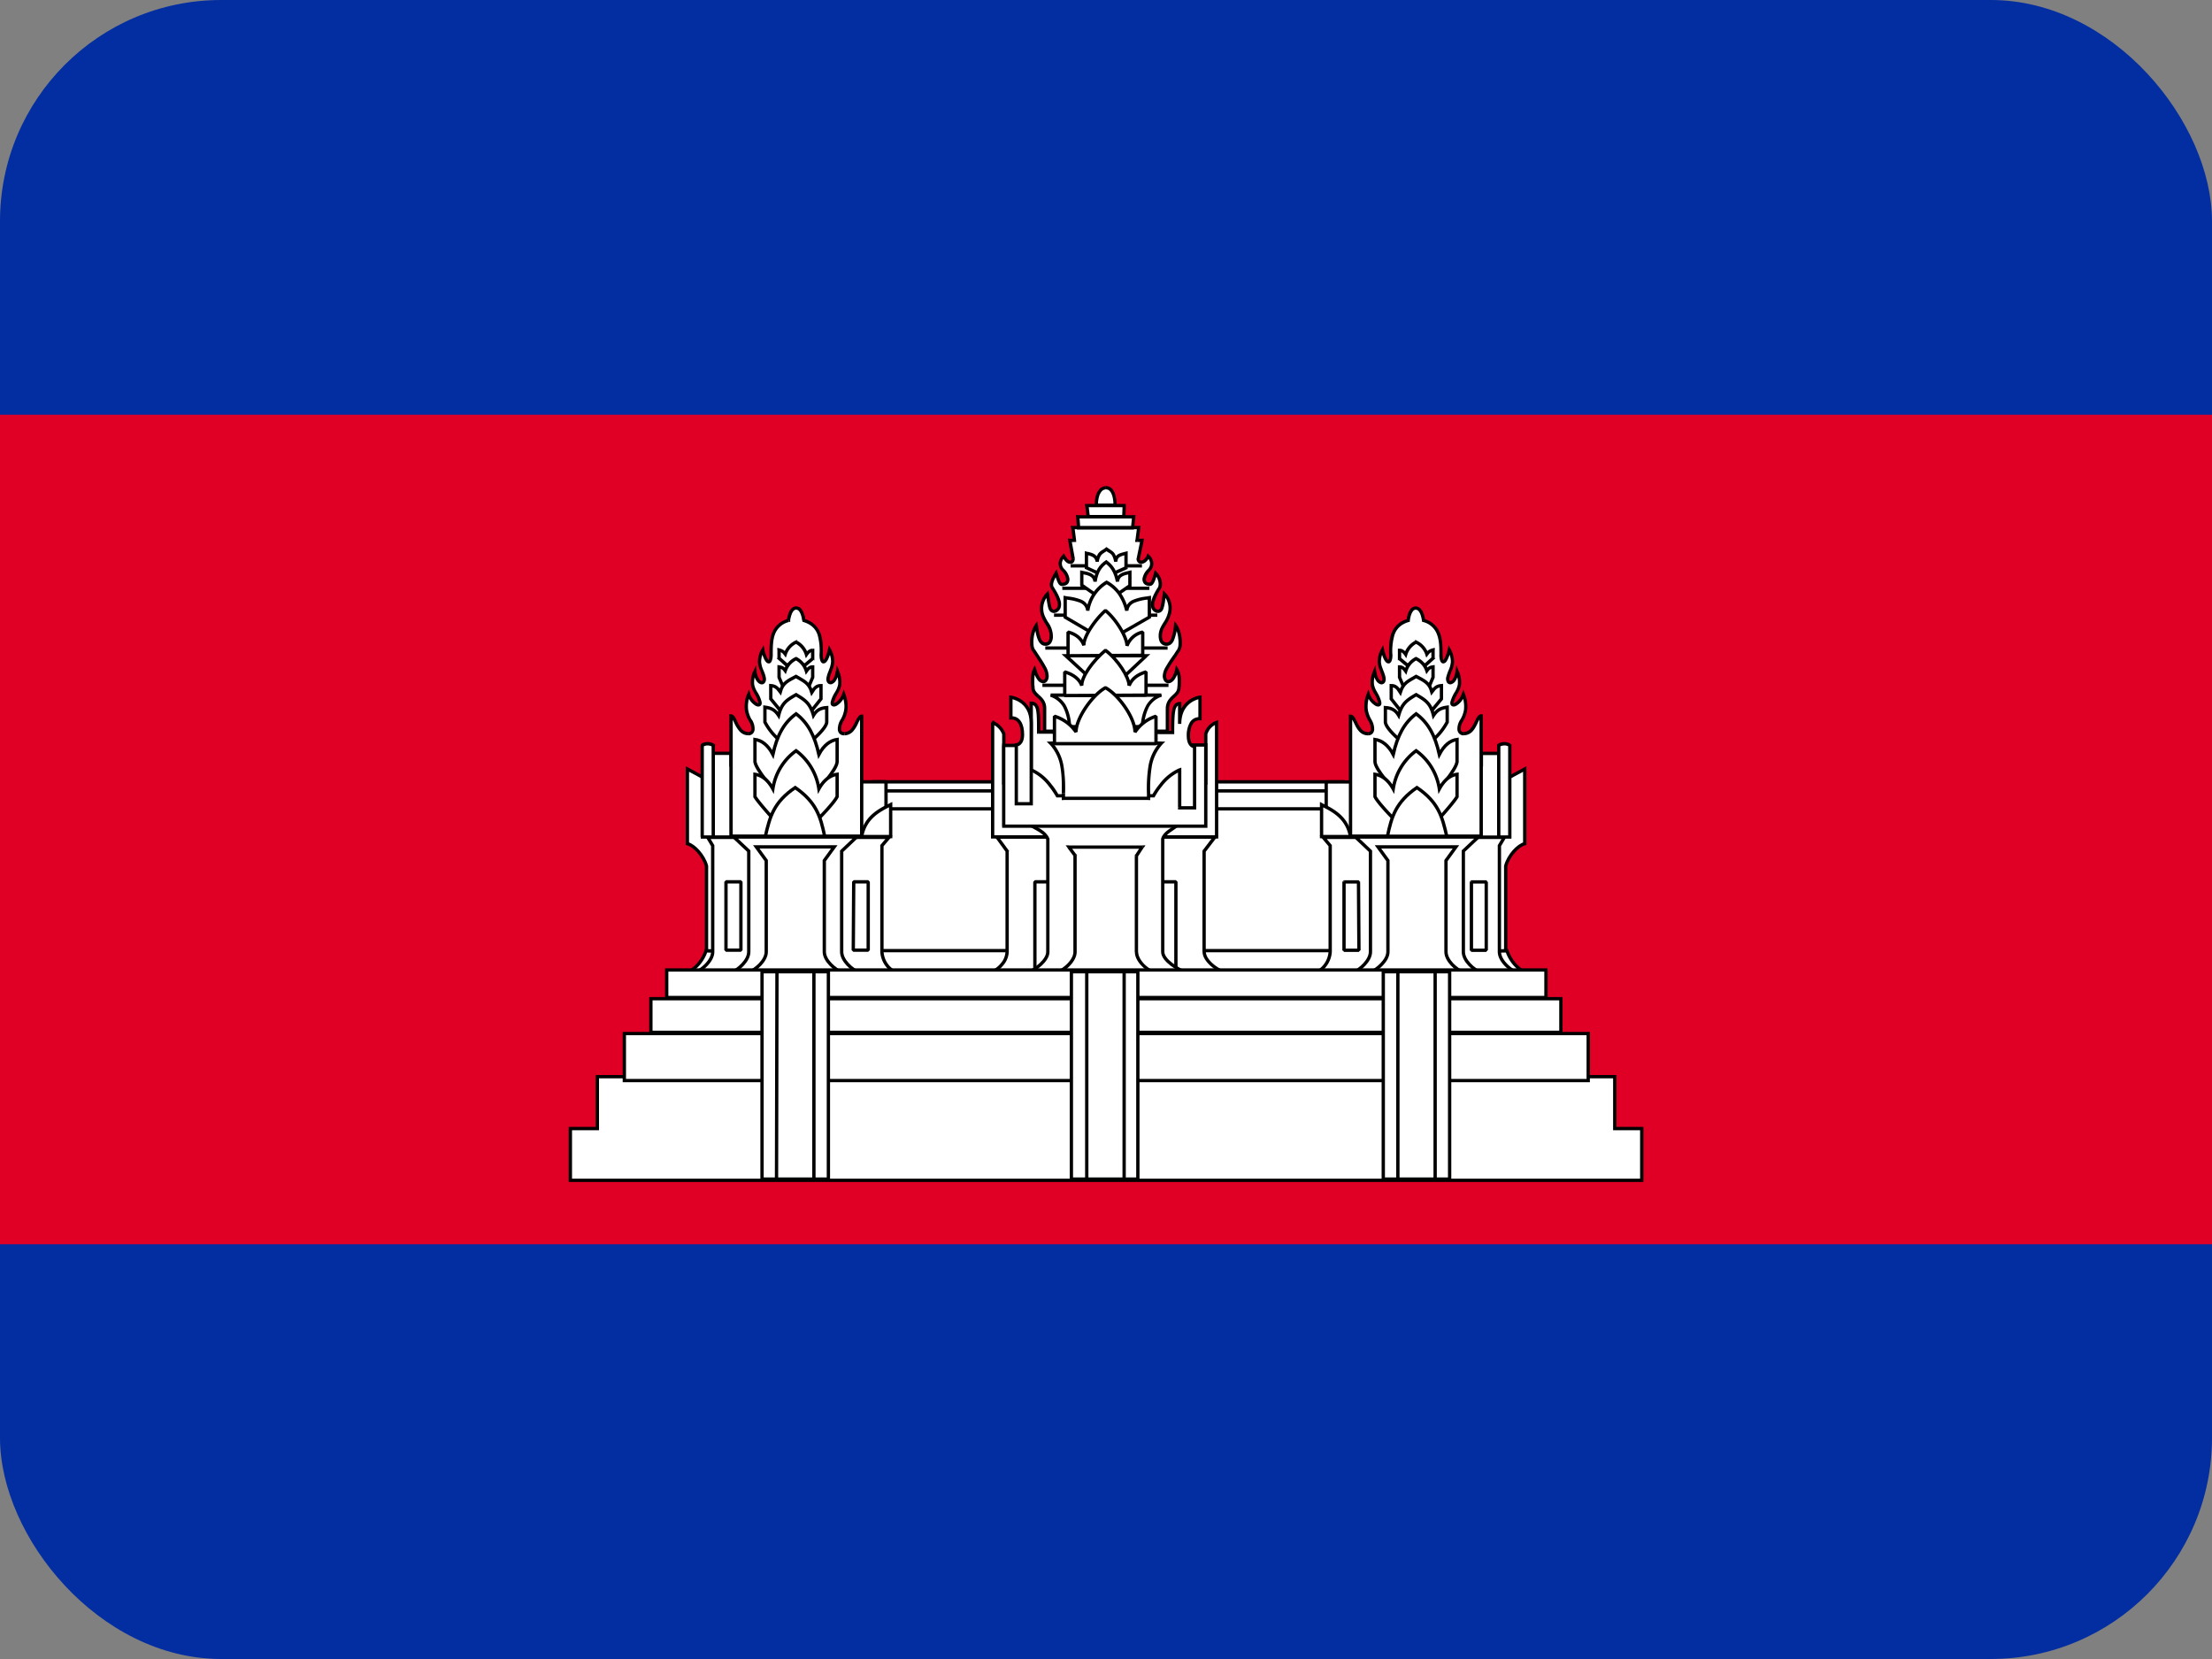 <svg xmlns="http://www.w3.org/2000/svg" width="20" height="15" fill="transparent" viewBox="0 0 20 15"><rect x="0" y="0" width="20" height="15" fill="#808080" stroke="none"/><g clip-path="url(#a)"><path fill="#032EA1" d="M0 0h20v15H0V0Z"/><path fill="#E00025" d="M0 3.75h20v7.5H0v-7.5Z"/><path fill="#fff" stroke="#000" stroke-linejoin="bevel" stroke-width=".03" d="M7.887 7.069h4.268V8.71H7.887V7.07Z"/><path fill="#fff" stroke="#000" stroke-linejoin="bevel" stroke-width=".03" d="M7.887 7.151h4.268v.162H7.887V7.15Z"/><path fill="#fff" stroke="#000" stroke-width=".03" d="M6.219 8.794a.349.349 0 0 0 .165-.199h7.241a.349.349 0 0 0 .165.199H6.219Z"/><path fill="#fff" fill-rule="evenodd" d="M9.999 4.41c-.09.004-.086.158-.086.158h.168s.004-.158-.082-.158Zm-.555 1.995v.206h1.11v-.206c.002-.056.032-.085.06-.11.023-.023.045-.043.045-.077 0 0 .015-.113-.019-.165-.038.15-.113.123-.113.06 0-.046.032-.092.097-.187l.031-.046c.03-.045.011-.176-.026-.225-.015.116-.034.169-.083.169-.03 0-.056-.019-.056-.075a.2.2 0 0 1 .04-.11c.013-.022.026-.044.035-.07a.187.187 0 0 0-.037-.199 3.4 3.4 0 0 0-.009.053c-.01.074-.015.105-.055.105-.095-.028-.013-.16.017-.209l.005-.009c.019-.071-.037-.127-.037-.127-.03.097-.038.108-.075.097-.045-.011-.038-.075.015-.127.034-.034.03-.087-.008-.124-.037.075-.097.064-.09.019l.034-.162h-.045l.015-.116h-.056l.011-.097h-.506l.007.097H9.7l.015.116h-.041l.03.165c-.004.045-.05.049-.087-.022-.037.037-.041.086-.007.124.052.052.06.116.015.127-.038.011-.045.004-.075-.097 0 0-.06.086-.038.127l.007.01c.03.05.11.176.016.208-.04 0-.045-.031-.056-.105L9.47 5.37a.188.188 0 0 0-.041.199c.01.024.022.045.034.065a.21.21 0 0 1 .04.115c0 .056-.022.075-.052.075-.048 0-.067-.056-.082-.169-.038.049-.056.18-.026.221l.019.03c.072.11.104.158.104.207 0 .063-.07.09-.112-.06-.03.052-.015.165-.015.165 0 .034.022.054.046.076.028.026.059.054.059.111ZM9.75 4.77v.003h.488V4.77H9.75Zm.087-.099-.012-.1h.338l-.004.1h-.322Zm1.05 3.935c0 .079.112.162.187.188H8.956c.075-.026.15-.109.15-.188v-.911l-.093-.127h1.972l-.098.127v.911Z" clip-rule="evenodd"/><path fill="#000" d="M9.913 4.568h-.015v.015h.015v-.015Zm.086-.158v-.015.015Zm.082.158v.015h.015v-.015h-.015ZM9.444 6.61h-.015v.015h.015V6.61Zm1.11 0v.015h.015V6.61h-.015Zm0-.206h-.015.015Zm.06-.11.01.01-.01-.01Zm.045-.077-.015-.002v.002h.015Zm-.019-.165.013-.009-.02-.029-.007.034.014.004Zm-.017-.127.013.009-.012-.009Zm.032-.046.013.008-.013-.008Zm-.026-.225.012-.01-.022-.028-.005.036.015.002Zm-.1-.017.014.008-.013-.008Zm.036-.07-.014-.005v.001l.014.005Zm-.037-.198.01-.01-.02-.022-.005.03.014.002Zm-.009.053.015.002-.015-.002Zm0 0-.014-.002.014.002Zm-.055.105-.005.015h.005v-.015Zm.017-.209.012.008-.012-.008Zm.005-.009.014.008v-.004l-.014-.004Zm-.037-.127.01-.011-.017-.018-.008.024.015.005Zm-.075.097.004-.014-.004.014Zm.015-.127.01.01-.01-.01Zm-.008-.124.01-.01-.014-.016-.01.02.014.006Zm-.09.019-.014-.004v.001l.014.003Zm.034-.162.015.003.004-.018h-.019v.015Zm-.045 0-.015-.002-.002.017h.017v-.015Zm.015-.116.015.002.002-.017h-.017v.015Zm-.045-.097.015.001.002-.016h-.017v.015Zm-.506 0v-.015h-.016v.016l.016-.001Zm-.045.097v-.015h-.017l.002.017.015-.002Zm.015.116V4.9h.017l-.002-.017-.015.002Zm-.041 0V4.87h-.018l.003.018.015-.003Zm.03.165.015.002v-.004l-.015.002Zm-.087-.022.014-.007-.01-.018-.014.014.01.01Zm-.007.124-.011.01.01-.01Zm.015.127-.004-.015.004.015Zm-.075-.097.014-.005-.009-.03-.018.026.013.009Zm-.038.127-.013.007.013-.007Zm.007.01-.013.008.013-.007Zm.016.208v.015l.005-.001-.005-.014Zm-.056-.105-.015.002.015-.002ZM9.47 5.37l.015-.002-.005-.03-.02.022.01.01Zm-.041.199-.014.005.014-.005Zm.034.065.013-.008-.013.008Zm-.094.021.015-.002-.005-.036-.022.029.012.009Zm-.026.221.012-.008-.012.008Zm.019.03-.013.008.013-.009Zm-.008.147.014-.004-.01-.035-.017.031.013.008Zm-.015.165h.015v-.002l-.015.002Zm.046.076-.01.011.01-.011Zm.366-1.521h-.015l.001.015h.014v-.015Zm.488 0v.015h.013l.002-.014-.015-.001Zm-.413-.202v-.015H9.81l.001.017.015-.002Zm.012.1-.015.002.001.013h.014v-.015Zm.326-.1h.015v-.015h-.015v.015Zm-.004.1v.015h.014l.001-.014h-.015Zm.915 4.123v.015l.005-.03-.005.015Zm-2.119 0-.005-.014.005.029v-.015Zm.15-1.099h.019l-.007-.009-.012.009Zm-.093-.127v-.015h-.03L9 7.576l.013-.008Zm1.972 0 .012.009.018-.024h-.03v.015Zm-.098.127-.014-.011v.011h.014Zm-.974-3.127h.015v-.002a.2.2 0 0 1 0-.021.282.282 0 0 1 .008-.051.128.128 0 0 1 .023-.048.053.053 0 0 1 .04-.021v-.03a.083.083 0 0 0-.063.032.158.158 0 0 0-.029.06.311.311 0 0 0-.01.074v.006h.016Zm.168-.015h-.168v.03h.168v-.03ZM10 4.425c.016 0 .028.007.037.019.01.012.017.03.022.048a.3.3 0 0 1 .008.069v.006h.03v-.006a.43.43 0 0 0-.01-.076.157.157 0 0 0-.026-.06.076.076 0 0 0-.061-.03v.03Zm-.54 2.186v-.206h-.03v.206h.03Zm1.095-.015h-1.11v.03h1.11v-.03Zm-.015-.191v.206h.03v-.206h-.03Zm.064-.121c-.027.025-.062.057-.064.12l.03.002c.002-.05.027-.075.055-.1l-.02-.022Zm.04-.066c0 .027-.015.043-.04.066l.02.022c.024-.022.05-.046.05-.088h-.03Zm-.016-.157c.015.022.02.06.02.094l-.001.043-.002.013v.004l.015.003.015.002v-.006l.002-.014.001-.045a.223.223 0 0 0-.024-.11l-.026.016Zm-.115.052a.08.08 0 0 0 .016.048c.01.012.027.02.044.016.017-.003.033-.015.047-.034a.265.265 0 0 0 .036-.087l-.03-.007a.234.234 0 0 1-.03.077.062.062 0 0 1-.028.022.015.015 0 0 1-.016-.006.045.045 0 0 1-.008-.03h-.03Zm.1-.195a1.219 1.219 0 0 0-.074.113.17.17 0 0 0-.026.082h.03c0-.02.007-.04.022-.068.016-.028.04-.062.072-.11l-.025-.017Zm.03-.046-.03.046.024.017.031-.047-.024-.016Zm-.025-.208a.24.24 0 0 1 .035.107.277.277 0 0 1 .002.06.09.09 0 0 1-.011.04l.024.017a.12.12 0 0 0 .017-.054.311.311 0 0 0-.002-.067.27.27 0 0 0-.041-.121l-.024.018Zm-.07.175a.065.065 0 0 0 .04-.013.092.092 0 0 0 .027-.037.489.489 0 0 0 .03-.132l-.03-.004a.468.468 0 0 1-.027.124.064.064 0 0 1-.018.025.035.035 0 0 1-.023.007v.03Zm-.072-.09c0 .03.007.053.02.068a.065.065 0 0 0 .051.022v-.03a.036.036 0 0 1-.028-.012c-.007-.008-.013-.022-.013-.048h-.03Zm.042-.119c-.02.033-.042.068-.042.119h.03c0-.041.017-.07.038-.103l-.026-.016Zm.034-.066a.258.258 0 0 1-.034.066l.026.016a.323.323 0 0 0 .036-.072l-.028-.01Zm-.034-.184c.046.05.06.12.034.183l.028.011a.203.203 0 0 0-.04-.214l-.022.02Zm.017.045.008-.053-.03-.004-.008.053.03.004Zm0 0-.03-.004.03.004Zm-.07.118a.058.058 0 0 0 .032-.009.055.055 0 0 0 .02-.025.334.334 0 0 0 .018-.084l-.03-.004a.348.348 0 0 1-.015.076.026.026 0 0 1-.01.012.029.029 0 0 1-.015.004v.03Zm.004-.232c-.015.024-.044.07-.057.116a.121.121 0 0 0-.003.067.07.07 0 0 0 .052.048l.008-.029c-.02-.006-.028-.016-.031-.027a.093.093 0 0 1 .003-.05.48.48 0 0 1 .053-.109l-.025-.016Zm.005-.009-.005.01.025.015.006-.01-.026-.015Zm-.024-.12-.01.011.001.002a.144.144 0 0 1 .021.031c.01.021.019.05.01.08l.03.008c.01-.04 0-.076-.013-.101a.182.182 0 0 0-.026-.038l-.002-.002v-.001l-.011.01Zm-.08.112c.01.003.02.006.03.004a.04.04 0 0 0 .027-.017.144.144 0 0 0 .018-.035l.02-.06-.03-.008a1.05 1.05 0 0 1-.018.057.116.116 0 0 1-.014.028c-.003.004-.005.005-.007.005l-.017-.002-.008.028Zm.01-.152a.159.159 0 0 0-.05.088.065.065 0 0 0 .008.04c.007.012.018.02.033.025l.007-.03a.022.022 0 0 1-.014-.01.036.036 0 0 1-.003-.021.13.13 0 0 1 .04-.07l-.022-.022Zm-.008-.103c.033.033.034.076.007.103l.021.021c.041-.04.035-.103-.007-.145l-.021.021Zm-.095.006a.047.047 0 0 0 .01.039c.008.01.02.015.034.014.027-.001.055-.023.075-.063l-.027-.013c-.018.035-.038.046-.05.046-.005 0-.008-.001-.01-.003-.001-.003-.003-.007-.002-.015l-.03-.005Zm.034-.162-.033.161.029.007.034-.162-.03-.006Zm-.03.018h.045v-.03h-.045v.03Zm0-.133-.015.116.03.004.015-.116-.03-.004Zm-.04.017h.055v-.03h-.056v.03Zm.014-.013.011-.098-.03-.003-.01.097.029.004Zm-.004-.114h-.506v.03h.506v-.03Zm-.521.016.007.097.03-.002-.007-.098-.03.003Zm-.03.111h.052v-.03H9.7v.03Zm.03.1-.015-.117-.03.004.015.116.03-.004Zm-.056.016h.04v-.03h-.04v.03Zm.044.148-.03-.165-.03.005.03.165.03-.005Zm-.114-.013c.02.037.043.06.067.062a.038.038 0 0 0 .034-.01.056.056 0 0 0 .013-.035l-.03-.003c0 .01-.003.014-.005.016s-.004.003-.008.003c-.009-.002-.026-.013-.044-.047l-.027.014Zm.017.107a.068.068 0 0 1-.02-.051.082.082 0 0 1 .027-.053l-.021-.02a.112.112 0 0 0-.035.07.098.098 0 0 0 .027.074l.022-.02Zm.007.152a.052.052 0 0 0 .034-.025.065.065 0 0 0 .007-.04.158.158 0 0 0-.049-.088l-.02.021c.024.025.037.05.039.07.001.01 0 .017-.003.022a.022.022 0 0 1-.015.01l.007.03Zm-.093-.108a.977.977 0 0 0 .02.06.134.134 0 0 0 .018.036.04.04 0 0 0 .027.016c.01 0 .02-.002.03-.005l-.01-.028a.05.05 0 0 1-.017.003c-.002 0-.004 0-.007-.005a.107.107 0 0 1-.013-.027.956.956 0 0 1-.019-.059l-.029.009Zm-.01.116c-.003-.006-.004-.015-.002-.028a.166.166 0 0 1 .013-.038.326.326 0 0 1 .026-.045l-.012-.01-.013-.008v.001l-.002.003a.36.36 0 0 0-.026.047.195.195 0 0 0-.015.045.072.072 0 0 0 .005.047l.026-.014Zm.007.01-.007-.01-.025.015.006.01.026-.015Zm.008.229a.074.074 0 0 0 .05-.049.12.12 0 0 0-.002-.066c-.013-.045-.042-.09-.057-.114l-.025.015a.457.457 0 0 1 .053.107.09.09 0 0 1 .003.05c-.004.011-.013.022-.032.028l.01.029Zm-.076-.117c.006.036.01.065.018.084.005.01.011.02.02.025a.06.06 0 0 0 .033.009v-.03a.029.029 0 0 1-.016-.004.026.026 0 0 1-.01-.012.343.343 0 0 1-.015-.076l-.03.004Zm-.008-.053.008.053.03-.004-.008-.053-.03.004Zm-.012.191a.172.172 0 0 1 .038-.182L9.46 5.36a.203.203 0 0 0-.044.214l.028-.01Zm.033.063a.392.392 0 0 1-.033-.063l-.028.011a.38.38 0 0 0 .035.067l.026-.015Zm.043.123a.22.22 0 0 0-.043-.123l-.026.015c.021.035.039.065.039.108h.03Zm-.068.09a.06.06 0 0 0 .05-.022.11.11 0 0 0 .018-.068h-.03c0 .026-.006.041-.012.049-.006.007-.014.01-.026.01v.03Zm-.097-.182c.007.056.016.1.03.13a.097.097 0 0 0 .027.038c.011.01.025.014.04.014v-.03A.034.034 0 0 1 9.43 5.8a.068.068 0 0 1-.018-.026.478.478 0 0 1-.027-.122l-.03.004Zm0 .21a.08.08 0 0 1-.01-.037.27.27 0 0 1 .001-.06.243.243 0 0 1 .036-.106l-.024-.018a.27.27 0 0 0-.042.12.3.3 0 0 0-.001.067c.002.02.007.039.016.052l.025-.018Zm.02.03-.019-.029-.025.017.02.029.024-.017Zm.107.216a.184.184 0 0 0-.027-.088c-.017-.033-.044-.073-.08-.128l-.025.017c.037.055.062.094.079.125a.155.155 0 0 1 .023.074h.03Zm-.142-.056c.01.038.024.066.038.086a.07.07 0 0 0 .046.034.044.044 0 0 0 .043-.016.076.076 0 0 0 .015-.048h-.03a.047.047 0 0 1-.008.029c-.005.005-.01.007-.015.006-.006-.001-.016-.007-.027-.023a.25.25 0 0 1-.033-.076l-.029.008Zm0 .16.015-.001v-.002a.219.219 0 0 1-.002-.016.535.535 0 0 1 .002-.095.129.129 0 0 1 .013-.043l-.026-.015a.158.158 0 0 0-.017.053.372.372 0 0 0-.002.102.563.563 0 0 0 .002.018v.001l.015-.001Zm.056.066c-.025-.023-.041-.039-.041-.065h-.03c0 .041.027.066.05.087l.02-.022Zm.064.122c0-.064-.036-.096-.064-.122l-.02.022c.028.026.054.05.054.1h.03Zm.277-1.634v.003l.03-.003V4.77l-.03.002Zm.015.017h.488v-.03h-.49v.03Zm.503-.014v-.002l-.03-.004v.003l.03.003Zm-.503.011h.488v-.03h-.488v.03Zm.06-.212.012.1.03-.003-.012-.1-.03.003Zm.353-.017h-.338v.03h.338v-.03Zm.011.116.004-.1-.03-.001-.004.1h.03Zm-.337.014h.322v-.03h-.322v.03ZM11.08 8.78a.372.372 0 0 1-.117-.071c-.036-.033-.06-.07-.06-.103h-.03c0 .046.032.09.07.125a.402.402 0 0 0 .127.077l.01-.028Zm-2.124.029h2.119v-.03H8.956v.03Zm.135-.203a.169.169 0 0 1-.043.104.231.231 0 0 1-.097.07l.01.028a.26.26 0 0 0 .11-.079.198.198 0 0 0 .05-.123h-.03Zm0-.911v.911h.03v-.911h-.03Zm-.09-.119.093.128.024-.018-.093-.127L9 7.576Zm1.984-.023H9.013v.03h1.972v-.03Zm-.085.151.097-.127-.024-.019-.097.128.024.018Zm.002.902v-.911h-.03v.911h.03Z"/><path fill="#fff" fill-rule="evenodd" d="M9.492 7.973h-.135v1h.135v-1Zm1.14 0h-.135v1h.135v-1Z" clip-rule="evenodd"/><path fill="#000" d="M9.357 7.973v-.015l-.015.015h.015Zm.135 0h.015l-.015-.015v.015Zm-.135 1h-.015l.015.015v-.015Zm.135 0v.015l.015-.015h-.015Zm1.005-1v-.015l-.015.015h.015Zm.135 0h.015l-.015-.015v.015Zm-.135 1h-.015l.015.015v-.015Zm.135 0v.015l.015-.015h-.015Zm-1.275-.985h.135v-.03h-.135v.03Zm.015.985v-1h-.03v1h.03Zm.12-.015h-.135v.03h.135v-.03Zm-.015-.985v1h.03v-1h-.03Zm1.02.015h.135v-.03h-.135v.03Zm.015.985v-1h-.03v1h.03Zm.12-.015h-.135v.03h.135v-.03Zm-.015-.985v1h.03v-1h-.03Z"/><path fill="#fff" stroke="#000" stroke-width=".03" d="M8.975 6.532v1.035H11V6.532a.158.158 0 0 0-.098.105v.443H9.076v-.443s-.022-.075-.105-.105h.004Z"/><path fill="#fff" stroke="#000" stroke-width=".03" d="M10.723 8.794c-.068-.027-.21-.109-.21-.188v-1.02c.014-.056.09-.09.138-.127H9.312c.064.037.135.063.162.127v1.02c0 .079-.113.161-.18.188h1.428Z"/><path fill="#fff" fill-rule="evenodd" d="M10.902 6.735v.735H9.076v-.73h.188v-.075h1.455v.071h.183Zm-.626 1.871c0 .08.094.162.161.188H9.56c.064-.026.161-.109.161-.188v-.873l-.056-.075h.664l-.053.078v.87Z" clip-rule="evenodd"/><path fill="#000" d="M10.902 7.47v.015h.015V7.47h-.015Zm0-.735h.015V6.72h-.015v.015Zm-1.826.735h-.015v.015h.015V7.47Zm0-.731v-.015h-.015v.015h.015Zm.188 0v.015h.015v-.015h-.015Zm0-.075v-.015h-.015v.015h.015Zm1.455 0h.015v-.015h-.015v.015Zm0 .071h-.015v.015h.015v-.015Zm-.282 2.059v.015l.006-.03-.006.015Zm-.877 0-.006-.014.006.029v-.015Zm.161-1.061h.019l-.007-.01-.012.01Zm-.056-.075v-.015h-.03l.018.024.012-.01Zm.664 0 .012.008.016-.023h-.028v.015Zm-.053.078-.015-.01v.01h.015Zm.641-.266v-.735h-.03v.735h.03Zm-1.84.015h1.825v-.03H9.076v.03ZM9.06 6.74v.731h.03V6.74h-.03Zm.203-.015h-.188v.03h.188v-.03Zm-.015-.06v.075h.03v-.075h-.03Zm1.47-.015H9.264v.03h1.455v-.03Zm.015.086v-.071h-.03v.071h.03Zm.168-.015h-.183v.03h.183v-.03Zm-.46 2.06a.296.296 0 0 1-.1-.07c-.03-.033-.05-.07-.05-.104h-.03c0 .045.026.09.059.124a.327.327 0 0 0 .111.078l.01-.028Zm-.882.029h.877v-.03H9.56v.03Zm.146-.203c0 .034-.021.07-.052.103a.317.317 0 0 1-.1.07l.012.029a.347.347 0 0 0 .11-.078c.033-.035.06-.079.06-.124h-.03Zm0-.873v.873h.03v-.873h-.03Zm-.053-.066.056.075.024-.018-.056-.075-.024.018Zm.676-.024h-.664v.03h.664v-.03Zm-.04.102.052-.08-.025-.016-.052.079.025.017Zm.002.861v-.87h-.03v.87h.03Z"/><path fill="#fff" fill-rule="evenodd" d="M10.85 6.304s-.184.023-.184.241v-.183c-.056 0-.064.07-.064.26l-1.21-.003c0-.183 0-.26-.068-.26v.602c.138.055.236.234.236.234h.87s.098-.18.236-.234v.343h.135V6.75s-.056 0-.056-.097c0-.093.034-.16.105-.156v-.194Z" clip-rule="evenodd"/><path fill="#000" d="M10.85 6.304h.015v-.017l-.017.002.002.015Zm-.184.058h.015v-.015h-.015v.015Zm-.064.26v.016h.015v-.015h-.015Zm-1.21-.003h-.016v.015h.015v-.015Zm-.068-.26v-.016h-.015v.015h.015Zm0 .602h-.015v.01l.01.004.005-.014Zm.236.234-.013.007.004.008h.009v-.015Zm.87 0v.015h.009l.004-.008-.013-.007Zm.236-.234h.015V6.94l-.02.008.005.014Zm0 .343h-.015v.015h.015v-.015Zm.135 0v.015h.015v-.015h-.015Zm0-.553h.015v-.015h-.015v.015Zm.049-.253v.015l.015.001v-.016h-.015Zm-.169.047c0-.104.044-.16.086-.19a.216.216 0 0 1 .083-.036h.002l-.002-.015-.002-.015h-.003l-.006.001a.247.247 0 0 0-.09.04c-.05.036-.098.101-.098.215h.03Zm-.03-.183v.183h.03v-.183h-.03Zm-.034.26c0-.095.002-.158.01-.198a.084.084 0 0 1 .017-.038c.005-.006.012-.009.022-.009v-.03a.058.058 0 0 0-.045.019.112.112 0 0 0-.022.052c-.01.043-.011.11-.011.205h.03Zm-1.226.012 1.211.004v-.03l-1.21-.004v.03Zm-.067-.26c.013 0 .022.003.028.01a.08.08 0 0 1 .016.039c.008.04.008.104.008.196h.03c0-.09 0-.158-.008-.202a.109.109 0 0 0-.024-.054.065.065 0 0 0-.05-.02v.03Zm.015.587v-.603h-.03v.603h.03Zm.221.234.013-.007v-.001l-.001-.002-.004-.006a.636.636 0 0 0-.062-.09.46.46 0 0 0-.177-.142l-.01.028a.43.43 0 0 1 .163.133.752.752 0 0 1 .065.094l.013-.007Zm.87-.015h-.87v.03h.87v-.03Zm.23-.233a.46.46 0 0 0-.176.142.767.767 0 0 0-.063.09l-.003.006v.002h-.001l.013.008.013.007.001-.002.003-.005a.596.596 0 0 1 .06-.087.431.431 0 0 1 .165-.133l-.011-.028Zm.021.357V6.96h-.03v.343h.03Zm.12-.015h-.135v.03h.135v-.03Zm-.015-.538v.553h.03V6.75h-.03Zm-.056-.097c0 .051.015.08.033.096a.066.066 0 0 0 .037.016h.001v-.03h-.004a.036.036 0 0 1-.014-.008c-.01-.009-.023-.028-.023-.074h-.03Zm.12-.17a.098.098 0 0 0-.092.048.234.234 0 0 0-.028.122h.03c0-.045.008-.082.024-.106a.068.068 0 0 1 .065-.035l.002-.03Zm-.015-.18v.194h.03v-.194h-.03Z"/><path fill="#fff" stroke="#000" stroke-width=".03" d="M9.324 6.536c0-.21-.184-.232-.184-.232v.187c.071-.004.105.06.105.15 0 .094-.056.094-.056.094v.532h.135v-.73Z"/><path fill="#000" d="M9.68 5.131h.645v-.03H9.68v.03Zm-.075.203h.787v-.03h-.787v.03Zm-.075.243h.934v-.03H9.53v.03Zm-.079.297h1.106v-.03H9.451v.03Zm-.026.337h1.14v-.03h-1.14v.03Z"/><path fill="#fff" fill-rule="evenodd" d="m9.823 5.134.106.049.15-.004.102-.045v-.131a.453.453 0 0 1-.016.004c-.037.009-.076.019-.076.07-.014-.067-.03-.077-.058-.094-.008-.005-.017-.01-.027-.018a.222.222 0 0 1-.028.02c-.026.016-.046.028-.056.093-.008-.054-.044-.063-.083-.072a.857.857 0 0 1-.014-.003v.13Zm-.208 2.042c.002-.137.005-.334-.115-.456h1c-.12.122-.117.32-.115.456v.043h-.77v-.043Z" clip-rule="evenodd"/><path fill="#000" d="m9.93 5.183-.008.015h.008v-.015Zm-.107-.05h-.015v.01l.009.004.006-.013Zm.257.046v.016l.006-.002-.006-.014Zm.101-.045.007.014.008-.004v-.01h-.015Zm0-.131h.015v-.02l-.019.005.004.015Zm-.016.004-.004-.015.004.015Zm-.076.07-.015.004.03-.003h-.015Zm-.058-.094.008-.013-.008.013Zm-.027-.018.01-.012-.01-.007-.01.008.01.011Zm-.028.02-.008-.013.008.013Zm-.056.093-.014.002h.03l-.016-.002Zm-.083-.072.003-.015-.003.015Zm-.014-.003.004-.015-.019-.005v.02h.015ZM9.5 6.72v-.015h-.036l.025.026.011-.01Zm.115.456H9.6h.015Zm.885-.456.01.01.026-.025H10.5v.015Zm-.115.456h.015-.015Zm0 .043v.015h.015v-.015h-.015Zm-.77 0H9.6v.015h.015v-.015Zm.32-2.05L9.83 5.12l-.012.027.106.05.012-.028Zm.144-.005-.15.004v.03l.151-.004v-.03Zm.096-.044-.101.045.012.028.101-.045-.012-.028Zm-.009-.117v.13h.03v-.13h-.03Zm.002.018a.058.058 0 0 0 .018-.004l-.009-.029-.016.004.007.03Zm-.064.057c0-.022.007-.032.018-.04a.144.144 0 0 1 .046-.017l-.007-.029c-.017.005-.04.01-.057.022-.018.013-.03.033-.03.064h.03Zm-.081-.082a.091.091 0 0 1 .03.024.16.16 0 0 1 .02.06l.03-.005a.187.187 0 0 0-.026-.072c-.011-.016-.025-.024-.038-.033l-.016.026Zm-.028-.019c.01.008.02.014.028.019l.016-.026-.025-.017-.019.024Zm-.011.02a.237.237 0 0 0 .03-.02l-.02-.023a.21.21 0 0 1-.026.018l.016.026Zm-.049.083a.132.132 0 0 1 .02-.058.092.092 0 0 1 .029-.024l-.016-.026a.125.125 0 0 0-.038.032.16.16 0 0 0-.024.071l.03.005Zm-.102-.06a.15.15 0 0 1 .049.018c.011.007.02.019.024.042l.03-.005a.085.085 0 0 0-.037-.062C9.88 5 9.859 4.996 9.84 4.99l-.007.03Zm-.014-.003.014.004.007-.03-.013-.003-.008.03Zm.019.117v-.131h-.03v.13h.03ZM9.489 6.73a.393.393 0 0 1 .1.214c.013.08.012.162.011.23l.03.001a1.308 1.308 0 0 0-.012-.236.423.423 0 0 0-.107-.23l-.022.02Zm1.011-.026h-1v.03h1v-.03Zm-.1.47a1.232 1.232 0 0 1 .012-.23.394.394 0 0 1 .099-.214l-.022-.021a.423.423 0 0 0-.107.23 1.308 1.308 0 0 0-.012.236h.03Zm0 .044v-.043h-.03v.043h.03Zm-.785.015h.77v-.03h-.77v.03ZM9.6 7.176v.043h.03v-.043H9.6Z"/><path fill="#fff" stroke="#000" stroke-width=".03" d="m9.931 5.396-.15-.105v-.116c.056.011.113.019.12.083.015-.094.049-.14.101-.177.05.038.083.083.102.177.004-.064.064-.072.112-.083v.12l-.146.101h-.139Z"/><path fill="#fff" fill-rule="evenodd" d="m9.886 5.73-.255-.15v-.176l.023.004c.084.013.17.026.181.112a.36.36 0 0 1 .17-.255c.092.053.148.124.182.255.01-.086.098-.1.182-.112l.023-.004v.176l-.261.15h-.245Zm.478.199-.228.214H9.87l-.233-.214h.728Zm-.694.641c-.01-.157-.056-.244-.17-.285h1c-.114.041-.16.128-.17.285h-.66Z" clip-rule="evenodd"/><path fill="#000" d="M9.63 5.58h-.014v.009l.007.004.008-.013Zm.256.15-.008.015h.008V5.73Zm-.255-.326.002-.015-.017-.003v.018h.015Zm.023.004-.002.014.002-.014Zm.181.112-.015.002.03.001-.015-.003Zm.17-.255.008-.013-.008-.004-.007.004.008.013Zm.182.255-.014.004.03-.002-.015-.002Zm.182-.112.002.014-.002-.014Zm.023-.004h.015v-.018l-.017.003.002.015Zm0 .176.008.013.007-.004V5.58h-.015Zm-.261.15v.017l.007-.004-.007-.013Zm.005.413v.02l.01-.01-.01-.01Zm.228-.214.01.01.027-.025h-.037v.015Zm-.495.214-.013.015h.013v-.015Zm-.233-.214v-.015h-.038l.028.026.01-.011Zm-.136.356V6.27l-.005.03.005-.015Zm.17.285-.015.001.002.014h.013V6.57Zm.83-.285.005.014-.005-.029v.015Zm-.17.285v.015h.014v-.014h-.014Zm-.707-.977.256.15.015-.026-.256-.15-.015.026Zm-.007-.19v.177h.03v-.176h-.03Zm.04-.01-.023-.004-.005.03.024.003.004-.03Zm.194.125a.116.116 0 0 0-.071-.095.443.443 0 0 0-.123-.03l-.004.03a.44.44 0 0 1 .114.027c.03.014.05.035.054.072l.03-.004Zm.148-.266a.374.374 0 0 0-.177.265l.029.006a.345.345 0 0 1 .164-.245l-.016-.026Zm.204.264a.469.469 0 0 0-.072-.162.368.368 0 0 0-.117-.102l-.015.026a.34.34 0 0 1 .108.094.44.44 0 0 1 .067.152l.029-.008Zm.165-.123a.443.443 0 0 0-.123.03.116.116 0 0 0-.071.095l.03.004c.004-.037.024-.058.054-.072a.44.44 0 0 1 .114-.028l-.005-.03Zm.023-.004-.024.004.005.03.023-.004-.004-.03Zm.017.191v-.176h-.03v.176h.03Zm-.269.163.261-.15-.014-.026-.262.15.015.026Zm-.252.002h.245v-.03h-.245v.03Zm.26.409.228-.214-.02-.022-.228.214.02.022Zm-.277.004h.267v-.03H9.87v.03Zm-.243-.218.233.214.02-.022-.232-.214-.02.022Zm.738-.026h-.728v.03h.728v-.03Zm-.87.385a.21.21 0 0 1 .117.093.408.408 0 0 1 .044.18l.03-.003a.445.445 0 0 0-.048-.192.237.237 0 0 0-.132-.106l-.01.028ZM10.5 6.27h-1v.03h1v-.03Zm-.155.301a.417.417 0 0 1 .044-.18.208.208 0 0 1 .116-.092l-.01-.028a.237.237 0 0 0-.131.106.444.444 0 0 0-.05.192l.03.002Zm-.675.014h.66v-.03h-.66v.03Z"/><path fill="#fff" stroke="#000" stroke-linejoin="bevel" stroke-width=".03" d="M10.332 5.925v-.21a.195.195 0 0 0-.142.124c0-.075-.094-.236-.195-.319-.101.09-.199.24-.195.315-.019-.056-.068-.101-.143-.12v.214l.675-.004Z"/><path fill="#fff" stroke="#000" stroke-linejoin="bevel" stroke-width=".03" d="M10.362 6.285v-.21c-.078.023-.13.064-.153.124 0-.075-.102-.236-.214-.319-.113.094-.218.24-.214.319-.019-.056-.075-.101-.154-.124v.214l.735-.004Z"/><path fill="#fff" stroke="#000" stroke-linejoin="bevel" stroke-width=".03" d="M10.452 6.724v-.248a.36.36 0 0 0-.19.143c0-.131-.15-.338-.267-.401-.12.067-.266.277-.266.4a.364.364 0 0 0-.195-.142v.248h.918Z"/><path fill="#fff" stroke="#000" stroke-width=".03" d="M6.388 8.595V7.83c-.027-.097-.113-.187-.173-.202v-.675l.139.075.161.708V8.6l-.127-.004Z"/><path fill="#fff" stroke="#000" stroke-width=".03" d="M6.286 8.794c.064-.026.158-.109.158-.188v-.96l-.045-.075h1.639l-.064.075v.96a.224.224 0 0 0 .127.188H6.286Z"/><path fill="#fff" stroke="#000" stroke-width=".03" d="M7.768 8.794c-.064-.026-.158-.109-.158-.188v-.91l.135-.128h-1.11l.135.127v.911c0 .08-.094.162-.157.188h1.155Z"/><path fill="#fff" stroke="#000" stroke-width=".03" d="M7.614 8.794c-.064-.027-.161-.109-.161-.188v-.825l.09-.124h-.705l.09.124v.825c0 .079-.094.161-.162.188h.848Z"/><path fill="#fff" fill-rule="evenodd" d="M6.448 6.81h.16v.12h.005v.638h-.165V6.81Zm.116 1.163h.135v.618h-.135v-.618Zm1.155 0h.131v.618h-.135l.004-.618Zm.292-.904h-.228v.487h.228V7.07Z" clip-rule="evenodd"/><path fill="#000" d="M6.609 6.81h.015l-.015-.015v.015Zm-.161 0v-.015l-.015.015h.015Zm.16.12h-.014l.015.015V6.93Zm.005 0h.015l-.015-.015v.015Zm0 .638v.015l.015-.015h-.015Zm-.165 0h-.015l.015.015v-.015Zm.25.405h.016l-.015-.015v.015Zm-.134 0v-.015l-.015.015h.015Zm.135.618v.015l.015-.015h-.015Zm-.135 0h-.015l.015.015v-.015Zm1.286-.618h.015l-.015-.015v.015Zm-.131 0v-.015l-.015.014h.015Zm.131.618v.015l.015-.015H7.85Zm-.135 0H7.7l.015.015v-.015Zm.068-1.522v-.015l-.015.015h.015Zm.228 0h.015l-.015-.015v.015Zm-.228.487h-.015l.015.015v-.015Zm.228 0v.015l.015-.015h-.015Zm-1.402-.76h-.161v.03h.16v-.03Zm.015.134v-.12h-.03v.12h.03Zm-.011-.015h-.004v.03h.004v-.03Zm.015.653V6.93h-.03v.638h.03Zm-.18.015h.165v-.03h-.165v.03Zm-.015-.653v.638h.03V6.93h-.03Zm0-.12v.12h.03v-.12h-.03Zm.266 1.148h-.135v.03h.135v-.03Zm.015.633v-.618h-.03v.618h.03Zm-.15.015h.135v-.03h-.135v.03Zm-.015-.633v.618h.03v-.618h-.03Zm1.301-.015h-.131v.03h.131v-.03Zm.015.633v-.618h-.03v.618h.03Zm-.15.015h.135v-.03h-.135v.03Zm-.011-.634-.004.62h.03l.004-.62h-.03Zm.079-.888h.228v-.03h-.228v.03Zm.015.472V7.07h-.03v.487h.03Zm.213-.015h-.228v.03h.228v-.03Zm-.015-.472v.487h.03V7.07h-.03Z"/><path fill="#fff" fill-rule="evenodd" d="M6.609 6.473V7.56H7.79V6.476c-.018 0-.03.025-.044.055-.022.045-.05.103-.113.103-.057 0-.05-.068-.02-.12.027-.049.06-.113.016-.236-.034.093-.116.123-.101.067a.305.305 0 0 1 .034-.078c.028-.048.052-.09.01-.196-.018.128-.1.124-.082.05a.467.467 0 0 1 .02-.057c.02-.053.037-.097-.009-.188-.033.14-.075.132-.075.045v-.008c0-.122 0-.255-.157-.303 0 0-.011-.112-.068-.112-.06 0-.07.112-.07.112-.158.049-.158.184-.158.311 0 .087-.042.094-.075-.045-.046.091-.029.135-.008.188a.499.499 0 0 1 .019.056c.019.075-.064.079-.083-.049-.04.106-.017.148.01.196a.256.256 0 0 1 .035.078c.015.056-.067.026-.1-.067-.046.123-.012.187.014.236.034.052.038.12-.019.12-.063 0-.091-.06-.113-.106-.014-.03-.026-.055-.044-.055ZM6.35 7.568v-.83c.032-.018.064-.018.1 0v.83h-.1Z" clip-rule="evenodd"/><path fill="#000" d="M6.609 7.56h-.015v.015h.015V7.56Zm0-1.087v-.015h-.015v.015h.015ZM7.79 7.56v.015h.015V7.56H7.79Zm0-1.084h.015v-.015H7.79v.015Zm-.044.055.013.006-.013-.006Zm-.132-.017.013.007-.013-.007Zm.015-.236.014-.006-.014-.039-.014.04.014.005Zm-.101.067.014.004-.014-.004Zm.034-.078L7.55 6.26l.013.007Zm.01-.196.015-.005-.021-.053-.008.056.015.002Zm-.082.05-.014-.005.014.004Zm.02-.057-.015-.005.014.005Zm-.01-.188.014-.006-.019-.037-.01.04.015.003Zm-.075.037H7.41h.015ZM7.27 5.61l-.015.002v.01l.01.002.005-.014Zm-.139 0 .005.014.009-.003.001-.01H7.13Zm-.232.266.014-.003-.01-.04-.018.037.014.006Zm-.008.188.014-.005-.014.005Zm.019.056.014-.004-.014.004Zm-.083-.049.015-.002-.008-.056-.02.053.013.005Zm.01.196.014-.007-.013.007Zm.035.078-.014.004.014-.004Zm-.1-.067.013-.006-.014-.039-.014.04.014.005Zm.014.236-.013.007.013-.007Zm-.132.014.014-.006-.014.006Zm-.303.21-.007-.012-.008.004v.009h.015Zm0 .83h-.015v.015h.015v-.015Zm.1-.83h.015V6.73l-.008-.005-.007.014Zm0 .83v.015h.015v-.015H6.45Zm.174-.008V6.473h-.03V7.56h.03Zm1.166-.015H6.61v.03h1.18v-.03Zm-.015-1.069V7.56h.03V6.476h-.03Zm-.016.061a.272.272 0 0 1 .02-.036c.006-.009.01-.01.011-.01v-.03c-.017 0-.028.012-.035.023-.008.01-.016.026-.023.04l.027.013Zm-.126.112a.108.108 0 0 0 .083-.04.274.274 0 0 0 .043-.072l-.027-.013a.29.29 0 0 1-.038.065.078.078 0 0 1-.061.03v.03ZM7.6 6.506a.17.17 0 0 0-.025.088.06.06 0 0 0 .015.039c.01.01.024.016.042.016v-.03c-.011 0-.017-.003-.02-.007-.004-.004-.007-.01-.007-.02a.14.14 0 0 1 .02-.07L7.6 6.506Zm.014-.223c.022.06.024.104.018.138a.261.261 0 0 1-.032.086l.026.014a.29.29 0 0 0 .036-.095.302.302 0 0 0-.02-.154l-.028.01Zm-.102.058c-.004.016-.004.034.012.043a.033.033 0 0 0 .021.004.064.064 0 0 0 .021-.007.18.18 0 0 0 .076-.098l-.028-.01a.152.152 0 0 1-.062.081.035.035 0 0 1-.01.004H7.54c.003.002-.001.004.002-.01l-.029-.007Zm.036-.081a.307.307 0 0 0-.036.081l.03.008a.292.292 0 0 1 .032-.075L7.55 6.26Zm.01-.183a.22.22 0 0 1 .02.111.197.197 0 0 1-.03.072l.026.014a.226.226 0 0 0 .033-.081.249.249 0 0 0-.021-.127l-.028.01Zm-.083.04c-.006.02-.005.04.004.053.004.007.01.012.018.015a.038.038 0 0 0 .023.001.074.074 0 0 0 .04-.035.206.206 0 0 0 .026-.078l-.03-.004a.177.177 0 0 1-.02.066c-.01.015-.018.02-.024.022h-.005s-.002 0-.003-.003c-.002-.004-.005-.014 0-.03l-.03-.008Zm.02-.058c-.007.017-.015.035-.02.057l.029.008a.484.484 0 0 1 .018-.055l-.028-.01Zm-.008-.176a.205.205 0 0 1 .027.1.227.227 0 0 1-.02.076l.028.01c.01-.026.02-.052.022-.084a.235.235 0 0 0-.03-.115l-.027.013Zm-.077.038a.15.15 0 0 0 .008.055.04.04 0 0 0 .013.018.026.026 0 0 0 .024.003.042.042 0 0 0 .018-.013.115.115 0 0 0 .015-.023.404.404 0 0 0 .027-.081l-.03-.007a.376.376 0 0 1-.024.074.087.087 0 0 1-.01.018l-.005.004h.003l-.003-.005a.122.122 0 0 1-.006-.043h-.03Zm0-.008v.008h.03v-.008h-.03Zm-.146-.289c.074.023.11.065.128.115a.525.525 0 0 1 .018.174h.03c0-.06 0-.127-.02-.184a.209.209 0 0 0-.148-.133l-.008.028ZM7.2 5.513c.009 0 .016.004.023.012.007.008.013.02.018.034a.249.249 0 0 1 .011.048v.004h.016l.015-.002v-.002a.27.27 0 0 0-.014-.058.138.138 0 0 0-.023-.044.06.06 0 0 0-.046-.022v.03Zm-.07.097.014.002V5.61a.118.118 0 0 1 .003-.016.234.234 0 0 1 .01-.036.105.105 0 0 1 .018-.034c.008-.008.016-.012.025-.012v-.03c-.02 0-.036.01-.047.022a.135.135 0 0 0-.025.044.265.265 0 0 0-.014.06l.015.001Zm-.143.311c0-.064 0-.127.018-.18a.18.18 0 0 1 .129-.117l-.01-.028a.21.21 0 0 0-.147.135c-.02.059-.02.127-.02.19h.03Zm-.105-.041a.404.404 0 0 0 .027.08c.005.01.01.018.015.024a.042.042 0 0 0 .018.013.026.026 0 0 0 .024-.003.04.04 0 0 0 .012-.018.15.15 0 0 0 .009-.055h-.03a.127.127 0 0 1-.006.043l-.003.005h.003l-.004-.004a.086.086 0 0 1-.011-.018.376.376 0 0 1-.025-.074l-.029.007Zm.02.179a.226.226 0 0 1-.02-.075.205.205 0 0 1 .028-.101l-.027-.013a.235.235 0 0 0-.03.115c.001.032.012.058.022.084l.028-.01Zm.02.057c-.005-.022-.013-.04-.02-.057l-.027.01a.484.484 0 0 1 .018.055l.03-.008Zm-.111-.043c.004.034.014.06.025.078.011.018.025.03.04.035a.038.038 0 0 0 .024 0 .036.036 0 0 0 .018-.016c.009-.014.01-.033.004-.054l-.029.008c.004.016.002.026 0 .03a.007.007 0 0 1-.003.003h-.005c-.006-.001-.014-.007-.023-.022a.177.177 0 0 1-.022-.066l-.03.004Zm.038.187a.197.197 0 0 1-.03-.072.22.22 0 0 1 .02-.111l-.028-.011a.249.249 0 0 0-.021.127c.005.032.02.057.033.081l.026-.014Zm.036.081a.293.293 0 0 0-.036-.081l-.026.014a.292.292 0 0 1 .033.075l.029-.008Zm-.13-.058a.18.18 0 0 0 .076.098.064.064 0 0 0 .02.007c.008.001.015 0 .022-.004.016-.009.016-.027.012-.043l-.03.008c.004.013 0 .011.003.01h-.002a.035.035 0 0 1-.011-.005.152.152 0 0 1-.062-.082l-.028.01Zm.042.224a.261.261 0 0 1-.032-.086.273.273 0 0 1 .018-.138l-.028-.01a.302.302 0 0 0-.02.153.29.29 0 0 0 .036.095l.026-.014Zm-.032.142a.057.057 0 0 0 .042-.016.06.06 0 0 0 .016-.038.152.152 0 0 0-.026-.09l-.026.017a.123.123 0 0 1 .023.07.03.03 0 0 1-.008.02c-.004.004-.01.007-.02.007v.03Zm-.127-.114a.33.33 0 0 0 .044.073c.02.023.046.04.083.04v-.03a.077.077 0 0 1-.06-.03.298.298 0 0 1-.04-.066l-.027.013Zm-.03-.047s.004 0 .01.01a.285.285 0 0 1 .02.037l.028-.013-.022-.042c-.008-.01-.02-.022-.036-.022v.03Zm-.274.25v.83h.03v-.83h-.03Zm.122-.013a.11.11 0 0 0-.115 0l.016.027a.08.08 0 0 1 .04-.012c.014 0 .029.004.045.012l.014-.026Zm.008.843v-.83h-.03v.83h.03Zm-.115.015h.1v-.03h-.1v.03Z"/><path fill="#fff" fill-rule="evenodd" d="m7.348 5.955-.068.056h-.169l-.067-.06v-.075c.026.008.037.012.056.038a.187.187 0 0 1 .098-.109.188.188 0 0 1 .093.113c.02-.027.034-.038.057-.038v.075Zm.442 1.609c.03-.165.146-.233.263-.289v.289H7.79Z" clip-rule="evenodd"/><path fill="#000" d="M7.28 6.011v.02l.01-.008-.01-.012Zm.068-.056.015.018v-.018h-.015Zm-.237.056-.013.015h.013v-.015Zm-.067-.06h-.023l.013.012.01-.012Zm0-.075.004-.014-.02-.005v.02h.016Zm.056.038-.012.009.017.023.01-.027-.015-.005Zm.098-.109.01-.022-.017.009.007.013Zm.093.113-.014.004.009.03.018-.026-.013-.008Zm.057-.038h.015v-.015h-.015v.015Zm.705 1.395h.015v-.024l-.022.01.007.014Zm-.263.289-.015-.003-.003.018h.018v-.015Zm.263 0v.015h.015v-.015h-.015ZM7.29 6.023l.067-.056-.019-.023L7.271 6l.019.023Zm-.179.003h.17v-.03h-.17v.03Zm-.077-.063.067.06.02-.023-.067-.06-.02.023Zm-.005-.087v.075h.03v-.075h-.03Zm.083.03a.102.102 0 0 0-.03-.03.136.136 0 0 0-.034-.014l-.008.029a.11.11 0 0 1 .027.01.09.09 0 0 1 .021.022l.024-.018Zm.08-.114a.203.203 0 0 0-.106.117l.028.01a.172.172 0 0 1 .09-.1l-.013-.027Zm.114.121a.202.202 0 0 0-.101-.121l-.014.027a.172.172 0 0 1 .086.103l.029-.009Zm.042-.048a.065.065 0 0 0-.038.012.128.128 0 0 0-.03.032l.024.017a.1.1 0 0 1 .023-.025.035.035 0 0 1 .02-.006v-.03Zm.015.09V5.88h-.03v.075h.03Zm.683 1.307c-.117.056-.24.126-.27.3l.029.005c.029-.158.138-.222.254-.278l-.013-.027Zm.022.302v-.289h-.03v.289h.03Zm-.278.015h.263v-.03H7.79v.03Z"/><path fill="#fff" stroke="#000" stroke-width=".03" d="m7.318 6.195.03-.071V6.03c-.023 0-.038.011-.057.038a.188.188 0 0 0-.093-.113.187.187 0 0 0-.098.109c-.019-.026-.03-.03-.056-.034v.094l.03.071h.244Z"/><path fill="#fff" stroke="#000" stroke-width=".03" d="m7.325 6.442.098-.123v-.12c-.038 0-.057.018-.083.06-.026-.087-.075-.102-.143-.143-.07.038-.12.056-.142.139-.03-.041-.049-.053-.086-.056v.12l.101.123h.255Z"/><path fill="#fff" stroke="#000" stroke-width=".03" d="M7.351 6.686s.12-.101.124-.157v-.131c-.045.003-.086.014-.12.07-.03-.108-.075-.138-.157-.187-.087.049-.132.079-.158.188-.037-.057-.075-.068-.124-.075v.135a.56.56 0 0 0 .124.157h.311Z"/><path fill="#fff" stroke="#000" stroke-width=".03" d="M7.4 7.136s.165-.176.169-.247v-.203c-.06.008-.12.05-.165.135-.038-.168-.098-.285-.206-.367-.113.082-.173.199-.21.367-.045-.086-.102-.127-.162-.135v.203c.012.071.165.247.165.247h.41Z"/><path fill="#fff" stroke="#000" stroke-width=".03" d="M7.4 7.403s.139-.14.169-.2v-.202c-.06.008-.12.05-.165.132a.525.525 0 0 0-.206-.345.518.518 0 0 0-.21.345c-.045-.083-.102-.124-.162-.132v.203c.038.06.165.199.165.199h.41Z"/><path fill="#fff" stroke="#000" stroke-width=".03" d="M7.456 7.56c-.037-.176-.075-.307-.266-.439-.195.132-.229.263-.27.44h.536Zm6.158 1.035V7.83c.026-.097.112-.187.172-.202v-.675l-.139.075-.16.708V8.6l.127-.004Z"/><path fill="#fff" stroke="#000" stroke-width=".03" d="M13.715 8.794c-.064-.026-.158-.109-.158-.188v-.96l.045-.075h-1.638l.063.075v.96a.225.225 0 0 1-.127.188h1.815Z"/><path fill="#fff" stroke="#000" stroke-width=".03" d="M12.234 8.794c.063-.026.157-.109.157-.188v-.91l-.135-.128h1.11l-.135.127v.911c0 .08.094.162.158.188h-1.155Z"/><path fill="#fff" stroke="#000" stroke-width=".03" d="M12.387 8.794c.064-.027.162-.109.162-.188v-.825l-.09-.124h.705l-.09.124v.825c0 .079.093.161.16.188h-.847Z"/><path fill="#fff" fill-rule="evenodd" d="M13.554 6.81h-.162v.12h-.003v.638h.165V6.81Zm-.117 1.163h-.134v.618h.134v-.618Zm-1.154 0h-.132v.618h.135l-.003-.618Zm-.293-.904h.229v.487h-.229V7.07Z" clip-rule="evenodd"/><path fill="#000" d="M13.393 6.81h-.016l.015-.015v.015Zm.16 0v-.015l.016.015h-.015Zm-.16.12h.014l-.014.015V6.93Zm-.004 0h-.015l.015-.015v.015Zm0 .638v.015l-.015-.015h.015Zm.165 0h.015l-.015.015v-.015Zm-.252.405h-.014l.014-.015v.015Zm.136 0v-.015l.014.015h-.014Zm-.136.618v.015l-.014-.015h.014Zm.136 0h.014l-.014.015v-.015Zm-1.287-.618h-.015l.015-.015v.015Zm.132 0v-.015l.014.014h-.014Zm-.132.618v.015l-.015-.015h.015Zm.135 0h.015l-.015.015v-.015ZM12.22 7.07v-.015l.015.015h-.015Zm-.229 0h-.015l.015-.015v.015Zm.229.487h.015l-.015.015v-.015Zm-.229 0v.015l-.015-.015h.015Zm1.402-.76h.162v.03h-.162v-.03Zm-.014.134v-.12h.03v.12h-.03Zm.01-.015h.005v.03h-.004v-.03Zm-.014.653V6.93h.03v.638h-.03Zm.18.015h-.165v-.03h.165v.03Zm.015-.653v.638h-.03V6.93h.03Zm0-.12v.12h-.03v-.12h.03Zm-.267 1.148h.136v.03h-.136v-.03Zm-.014.633v-.618h.03v.618h-.03Zm.15.015h-.136v-.03h.136v.03Zm.014-.633v.618h-.03v-.618h.03Zm-1.3-.015h.13v.03h-.13v-.03Zm-.016.633v-.618h.03v.618h-.03Zm.15.015h-.135v-.03h.135v.03Zm.011-.634.004.62h-.03l-.004-.62h.03Zm-.078-.888h-.229v-.03h.229v.03Zm-.015.472V7.07h.03v.487h-.03Zm-.214-.015h.229v.03h-.229v-.03Zm.015-.472v.487h-.03V7.07h.03Z"/><path fill="#fff" fill-rule="evenodd" d="M13.392 6.473V7.56h-1.18V6.476c.017 0 .029.025.043.055.022.045.05.103.114.103.056 0 .048-.068.018-.12-.026-.049-.06-.113-.015-.236.034.093.117.123.102.067a.315.315 0 0 0-.035-.078c-.027-.048-.051-.09-.01-.196.018.128.1.124.082.05a.346.346 0 0 0-.019-.057c-.02-.053-.038-.097.008-.188.034.14.075.132.075.045v-.008c0-.122 0-.255.157-.303 0 0 .012-.112.068-.112.06 0 .071.112.071.112.158.049.158.184.158.311 0 .087.04.094.075-.045.045.091.028.135.008.188a.515.515 0 0 0-.02.056c-.018.075.064.079.083-.049.04.106.017.148-.01.196a.282.282 0 0 0-.035.078c-.015.056.067.026.101-.067.045.123.011.187-.015.236-.034.052-.037.12.019.12.063 0 .091-.06.113-.106.015-.03.027-.055.044-.055Zm.26 1.095v-.83a.1.1 0 0 0-.1 0v.83h.1Z" clip-rule="evenodd"/><path fill="#000" d="M13.392 7.56h.015v.015h-.015V7.56Zm0-1.087v-.015h.015v.015h-.015Zm-1.18 1.087v.015h-.016V7.56h.015Zm0-1.084h-.016v-.015h.015v.015Zm.043.055-.013.006.013-.006Zm.132-.017-.013.007.013-.007Zm-.015-.236-.014-.006.014-.039.014.04-.014.005Zm.102.067-.015.004.015-.004Zm-.035-.078.013-.007-.013.007Zm-.01-.196-.014-.005.02-.053.008.056-.014.002Zm.082.05.015-.005-.015.004Zm-.019-.057.014-.005-.014.005Zm.008-.188-.014-.006.019-.037.01.04-.015.003Zm.075.037h.015-.015Zm.157-.303.015.002v.01l-.01.002-.005-.014Zm.14 0-.005.014-.01-.003v-.01h.014Zm.232.266-.015-.003.01-.04.018.037-.013.006Zm.008.188-.014-.005.013.005Zm-.02.056-.014-.004.014.004Zm.083-.049-.015-.002.008-.056.02.053-.013.005Zm-.01.196-.014-.007.013.007Zm-.035.078.014.004-.014-.004Zm.101-.067-.014-.006.014-.039.014.04-.014.005Zm-.015.236.013.007-.013-.007Zm.132.014-.013-.006.013.006Zm.303.21.008-.012.007.004v.009h-.015Zm0 .83h.015v.015h-.015v-.015Zm-.1-.83h-.015V6.73l.008-.005.007.014Zm0 .83v.015h-.015v-.015h.015Zm-.174-.008V6.473h.03V7.56h-.03Zm-1.166-.015h1.181v.03h-1.18v-.03Zm.015-1.069V7.56h-.03V6.476h.03Zm.016.061a.265.265 0 0 0-.02-.036c-.006-.009-.01-.01-.01-.01v-.03c.016 0 .027.012.035.023a.296.296 0 0 1 .022.04l-.027.013Zm.127.112a.107.107 0 0 1-.084-.04c-.02-.022-.032-.05-.043-.072l.027-.013a.288.288 0 0 0 .039.065c.015.018.034.03.06.03v.03Zm.031-.143a.17.17 0 0 1 .025.088.06.06 0 0 1-.015.039.055.055 0 0 1-.041.016v-.03c.01 0 .016-.003.02-.007a.032.032 0 0 0 .006-.02.14.14 0 0 0-.02-.07l.025-.016Zm-.014-.223a.271.271 0 0 0-.018.138.26.26 0 0 0 .033.086l-.027.014a.29.29 0 0 1-.036-.095.302.302 0 0 1 .02-.154l.028.01Zm.102.058c.004.016.004.034-.011.043a.033.033 0 0 1-.022.004.065.065 0 0 1-.02-.007.18.18 0 0 1-.077-.098l.028-.01a.152.152 0 0 0 .062.081.035.035 0 0 0 .011.004h.002c-.003.002.002.004-.002-.01l.03-.007Zm-.036-.081a.307.307 0 0 1 .036.081l-.029.008a.289.289 0 0 0-.033-.075l.026-.014Zm-.01-.183a.219.219 0 0 0-.019.111.197.197 0 0 0 .03.072l-.027.014a.226.226 0 0 1-.033-.081.248.248 0 0 1 .022-.127l.028.01Zm.084.04c.005.02.004.04-.004.053a.036.036 0 0 1-.042.016.074.074 0 0 1-.04-.035.205.205 0 0 1-.026-.078l.03-.004c.004.03.012.052.02.066.01.015.019.02.024.022h.005s.002 0 .003-.003c.002-.004.005-.014 0-.03l.03-.008Zm-.02-.058a.467.467 0 0 1 .02.057l-.03.008a.47.47 0 0 0-.018-.055l.028-.01Zm.007-.176a.205.205 0 0 0-.027.1c.001.027.01.049.02.076l-.028.01c-.01-.026-.02-.052-.022-.084a.234.234 0 0 1 .03-.115l.027.013Zm.077.038a.15.15 0 0 1-.008.055.042.042 0 0 1-.013.018.026.026 0 0 1-.024.003.041.041 0 0 1-.018-.013.114.114 0 0 1-.015-.023.404.404 0 0 1-.027-.081l.03-.007a.372.372 0 0 0 .024.074.09.09 0 0 0 .01.018l.006.004h-.004l.003-.005a.122.122 0 0 0 .006-.043h.03Zm0-.008v.008h-.03v-.008h.03Zm.147-.289c-.075.023-.11.065-.128.115a.524.524 0 0 0-.02.174h-.03c0-.06 0-.127.021-.184a.208.208 0 0 1 .148-.133l.009.028Zm.063-.111c-.009 0-.016.004-.023.012a.11.11 0 0 0-.018.034.24.24 0 0 0-.011.048v.004h-.016l-.015-.002v-.002l.001-.004.002-.013a.271.271 0 0 1 .01-.041.137.137 0 0 1 .024-.044.06.06 0 0 1 .046-.022v.03Zm.071.097-.015.002v-.005a.338.338 0 0 0-.012-.048.104.104 0 0 0-.019-.034.032.032 0 0 0-.025-.012v-.03c.02 0 .036.01.047.022.012.013.02.029.025.044a.27.27 0 0 1 .011.04l.002.014v.004l.001.001-.015.002Zm.143.311c0-.064 0-.127-.02-.18a.18.18 0 0 0-.127-.117l.009-.028a.21.21 0 0 1 .147.135c.02.059.02.127.02.19h-.03Zm.104-.041a.404.404 0 0 1-.027.08.114.114 0 0 1-.014.024.041.041 0 0 1-.019.013.026.026 0 0 1-.023-.003.041.041 0 0 1-.013-.018.15.15 0 0 1-.008-.055h.03c0 .021.002.035.005.043l.003.005h-.003l.005-.004a.09.09 0 0 0 .01-.018.367.367 0 0 0 .025-.074l.03.007Zm-.02.179a.227.227 0 0 0 .02-.075.205.205 0 0 0-.028-.101l.027-.013a.234.234 0 0 1 .03.115c0 .032-.011.058-.021.084l-.028-.01Zm-.02.057a.467.467 0 0 1 .02-.057l.027.01a.47.47 0 0 0-.018.055l-.03-.008Zm.112-.043a.205.205 0 0 1-.026.078.074.074 0 0 1-.04.035.036.036 0 0 1-.042-.016.07.07 0 0 1-.004-.054l.029.008c-.004.016-.002.026 0 .03a.007.007 0 0 0 .004.003h.005c.005-.001.014-.007.023-.022a.177.177 0 0 0 .021-.066l.03.004Zm-.039.187a.197.197 0 0 0 .03-.072.219.219 0 0 0-.02-.111l.028-.011a.248.248 0 0 1 .021.127.226.226 0 0 1-.033.081l-.026-.014Zm-.036.081a.367.367 0 0 1 .036-.081l.026.014c-.012.023-.025.045-.033.075l-.029-.008Zm.13-.058a.18.18 0 0 1-.076.098.064.064 0 0 1-.02.007.033.033 0 0 1-.022-.004c-.016-.009-.016-.027-.012-.043l.03.008c-.004.013 0 .011-.003.01h.002a.035.035 0 0 0 .011-.005.152.152 0 0 0 .062-.082l.028.01Zm-.042.224a.26.26 0 0 0 .033-.086.271.271 0 0 0-.019-.138l.028-.01a.3.3 0 0 1 .02.153.288.288 0 0 1-.036.095l-.026-.014Zm.032.142a.057.057 0 0 1-.042-.016.06.06 0 0 1-.016-.038.153.153 0 0 1 .027-.09l.025.017a.124.124 0 0 0-.022.07c0 .01.003.016.007.02s.01.007.02.007v.03Zm.127-.114c-.011.023-.024.051-.043.073a.107.107 0 0 1-.084.04v-.03a.077.077 0 0 0 .06-.03.294.294 0 0 0 .04-.066l.027.013Zm.03-.047s-.004 0-.01.01a.278.278 0 0 0-.02.037l-.027-.013c.007-.015.014-.03.022-.042.007-.01.019-.022.035-.022v.03Zm.274.25v.83h-.03v-.83h.03Zm-.122-.013a.11.11 0 0 1 .114 0l-.014.027a.08.08 0 0 0-.041-.012.096.096 0 0 0-.045.012l-.014-.026Zm-.008.843v-.83h.03v.83h-.03Zm.115.015h-.1v-.03h.1v.03Z"/><path fill="#fff" fill-rule="evenodd" d="m12.653 5.955.068.056h.169l.067-.06v-.075c-.026.008-.037.012-.056.038a.187.187 0 0 0-.098-.109.187.187 0 0 0-.093.113c-.019-.027-.034-.038-.057-.038v.075Zm-.442 1.609c-.03-.165-.146-.233-.263-.289v.289h.263Z" clip-rule="evenodd"/><path fill="#000" d="M12.721 6.011v.02l-.01-.008.01-.012Zm-.068-.056-.014.018v-.018h.014Zm.237.056.013.015h-.013v-.015Zm.067-.06h.023l-.013.012-.01-.012Zm0-.075-.004-.014.02-.005v.02h-.016Zm-.056.038.012.009-.017.023-.01-.027.015-.005Zm-.098-.109-.01-.022.017.009-.007.013Zm-.093.113.014.004-.009.03-.017-.026.012-.008Zm-.057-.038h-.014v-.015h.014v.015Zm-.705 1.395h-.014v-.024l.021.01-.007.014Zm.263.289.015-.003.003.018h-.018v-.015Zm-.263 0v.015h-.014v-.015h.014Zm.763-1.541-.067-.056.02-.023.067.056-.02.023Zm.179.003h-.169v-.03h.169v.03Zm.077-.063-.067.06L12.88 6l.067-.06.02.023Zm.005-.087v.075h-.03v-.075h.03Zm-.083.03a.103.103 0 0 1 .03-.03.137.137 0 0 1 .034-.014l.008.029a.108.108 0 0 0-.027.01.073.073 0 0 0-.02.022l-.025-.018Zm-.08-.114a.2.2 0 0 1 .106.117l-.028.01a.172.172 0 0 0-.09-.1l.013-.027Zm-.114.121a.202.202 0 0 1 .102-.121l.013.027a.173.173 0 0 0-.086.103l-.029-.009Zm-.042-.048c.015 0 .027.004.038.012a.106.106 0 0 1 .031.032l-.024.017a.101.101 0 0 0-.023-.025.035.035 0 0 0-.022-.006v-.03Zm-.014.09V5.88h.03v.075h-.03Zm-.684 1.307c.117.056.24.126.27.3l-.029.005c-.028-.158-.138-.222-.254-.278l.013-.027Zm-.021.302v-.289h.03v.289h-.03Zm.277.015h-.263v-.03h.263v.03Z"/><path fill="#fff" stroke="#000" stroke-width=".03" d="m12.684 6.195-.03-.071V6.03c.022 0 .037.011.056.038a.187.187 0 0 1 .093-.113c.046.022.082.06.098.109.019-.026.03-.03.056-.034v.094l-.03.071h-.243Z"/><path fill="#fff" stroke="#000" stroke-width=".03" d="m12.676 6.442-.097-.123v-.12c.037 0 .056.018.082.06.027-.087.075-.102.143-.143.071.038.12.056.142.139.03-.041.049-.053.087-.056v.12l-.102.123h-.255Z"/><path fill="#fff" stroke="#000" stroke-width=".03" d="M12.65 6.686s-.12-.101-.124-.157v-.131c.045.003.087.014.12.07.03-.108.075-.138.158-.187.086.049.131.079.157.188.038-.057.075-.068.124-.075v.135a.562.562 0 0 1-.124.157h-.311Z"/><path fill="#fff" stroke="#000" stroke-width=".03" d="M12.601 7.136s-.165-.176-.169-.247v-.203c.06.008.12.05.165.135.038-.168.098-.285.207-.367.112.082.172.199.21.367.045-.086.1-.127.16-.135v.203c-.01.071-.164.247-.164.247h-.41Z"/><path fill="#fff" stroke="#000" stroke-width=".03" d="M12.601 7.403s-.139-.14-.169-.2v-.202c.06.008.12.05.165.132a.525.525 0 0 1 .207-.345.518.518 0 0 1 .21.345c.045-.083.1-.124.16-.132v.203c-.037.06-.164.199-.164.199h-.41Z"/><path fill="#fff" stroke="#000" stroke-width=".03" d="M12.545 7.56c.037-.176.075-.307.266-.439.195.132.229.263.27.44h-.536Z"/><path fill="#fff" fill-rule="evenodd" d="M14.113 9.03H5.885v.304h8.228V9.03ZM5.4 9.735h9.2v.469h.244v.468H5.157v-.468h.244v-.469Z" clip-rule="evenodd"/><path fill="#000" d="M5.885 9.03v-.015H5.87v.015h.015Zm8.228 0h.014v-.015h-.014v.015Zm-8.228.304H5.87v.015h.015v-.015Zm8.228 0v.015h.014v-.015h-.014Zm.487.401h.015V9.72H14.6v.015Zm-9.199 0V9.72h-.015v.015h.015Zm9.199.469h-.015v.015h.015v-.015Zm.244 0h.015v-.015h-.015v.015Zm0 .468v.015h.015v-.014h-.015Zm-9.687 0h-.015v.015h.015v-.014Zm0-.468v-.015h-.015v.015h.015Zm.244 0v.015h.015v-.015h-.015Zm.484-1.159h8.228v-.03H5.885v.03Zm.015.289V9.03h-.03v.304h.03Zm8.213-.015H5.885v.03h8.228v-.03Zm-.015-.289v.304h.03V9.03h-.03Zm.502.69H5.401v.03H14.6v-.03Zm.015.484v-.469h-.03v.469h.03Zm.229-.015H14.6v.03h.244v-.03Zm.015.483v-.468h-.03v.468h.03Zm-9.702.015h9.687v-.03H5.157v.03Zm-.015-.483v.468h.03v-.468h-.03Zm.26-.015h-.245v.03h.244v-.03Zm-.016-.454v.469h.03v-.469h-.03Z"/><path fill="#fff" fill-rule="evenodd" d="M13.977 8.77h-7.95v.249h7.95V8.77Zm.383.574H5.645v.426h8.715v-.426Z" clip-rule="evenodd"/><path fill="#000" d="M6.028 8.77v-.015h-.015v.015h.015Zm7.95 0h.014v-.015h-.015v.015Zm-7.95.249h-.015v.015h.015v-.015Zm7.95 0v.015h.014v-.015h-.015Zm-8.333.325V9.33H5.63v.015h.015Zm8.715 0h.015V9.33h-.015v.015Zm-8.715.426H5.63v.015h.015V9.77Zm8.715 0v.015h.015V9.77h-.015Zm-8.332-.985h7.95v-.03h-7.95v.03Zm.015.234V8.77h-.03v.249h.03Zm7.934-.015h-7.95v.03h7.95v-.03Zm-.014-.234v.249h.03V8.77h-.03Zm-8.318.59h8.715v-.03H5.645v.03Zm.015.41v-.426h-.03v.426h.03Zm8.7-.015H5.645v.03h8.715v-.03Zm-.015-.41v.425h.03v-.426h-.03Z"/><path fill="#fff" stroke="#000" stroke-width=".03" d="M6.89 8.786h.6v1.875h-.6V8.786Z"/><path fill="#fff" fill-rule="evenodd" d="M7.359 8.786h-.334l-.004 1.875h.338V8.786Zm2.928 0h-.6v1.875h.6V8.786Z" clip-rule="evenodd"/><path fill="#000" d="M7.025 8.786v-.015H7.01v.015h.015Zm.334 0h.015v-.015h-.015v.015Zm-.338 1.875h-.015v.015h.015v-.015Zm.338 0v.015h.015v-.015h-.015Zm2.328-1.875v-.015h-.015v.015h.015Zm.6 0h.015v-.015h-.014v.015Zm-.6 1.875h-.015v.015h.015v-.015Zm.6 0v.015h.015v-.015h-.014Zm-3.262-1.86h.334v-.03h-.334v.03Zm.011 1.86.004-1.875h-.03l-.004 1.875h.03Zm.323-.015H7.02v.03h.338v-.03Zm-.015-1.86v1.875h.03V8.786h-.03Zm2.343.015h.6v-.03h-.6v.03Zm.015 1.86V8.786h-.03v1.875h.03Zm.585-.015h-.6v.03h.6v-.03Zm-.014-1.86v1.875h.03V8.786h-.03Z"/><path fill="#fff" fill-rule="evenodd" d="M10.164 8.786h-.338v1.875h.338V8.786Zm2.943 0h-.6v1.875h.6V8.786Z" clip-rule="evenodd"/><path fill="#000" d="M9.826 8.786v-.015h-.015v.015h.015Zm.338 0h.015v-.015h-.015v.015Zm-.338 1.875h-.015v.015h.015v-.015Zm.338 0v.015h.015v-.015h-.015Zm2.343-1.875v-.015h-.015v.015h.015Zm.6 0h.015v-.015h-.015v.015Zm-.6 1.875h-.015v.015h.015v-.015Zm.6 0v.015h.015v-.015h-.015Zm-3.28-1.86h.337v-.03h-.338v.03Zm.014 1.86V8.786h-.03v1.875h.03Zm.323-.015h-.338v.03h.338v-.03Zm-.015-1.86v1.875h.03V8.786h-.03Zm2.358.015h.6v-.03h-.6v.03Zm.015 1.86V8.786h-.03v1.875h.03Zm.585-.015h-.6v.03h.6v-.03Zm-.015-1.86v1.875h.03V8.786h-.03Z"/><path fill="#fff" stroke="#000" stroke-width=".03" d="M12.639 8.786h.337v1.875h-.337V8.786Z"/></g><defs><clipPath id="a"><rect width="20" height="15" fill="#fff" rx="2"/></clipPath></defs></svg>
